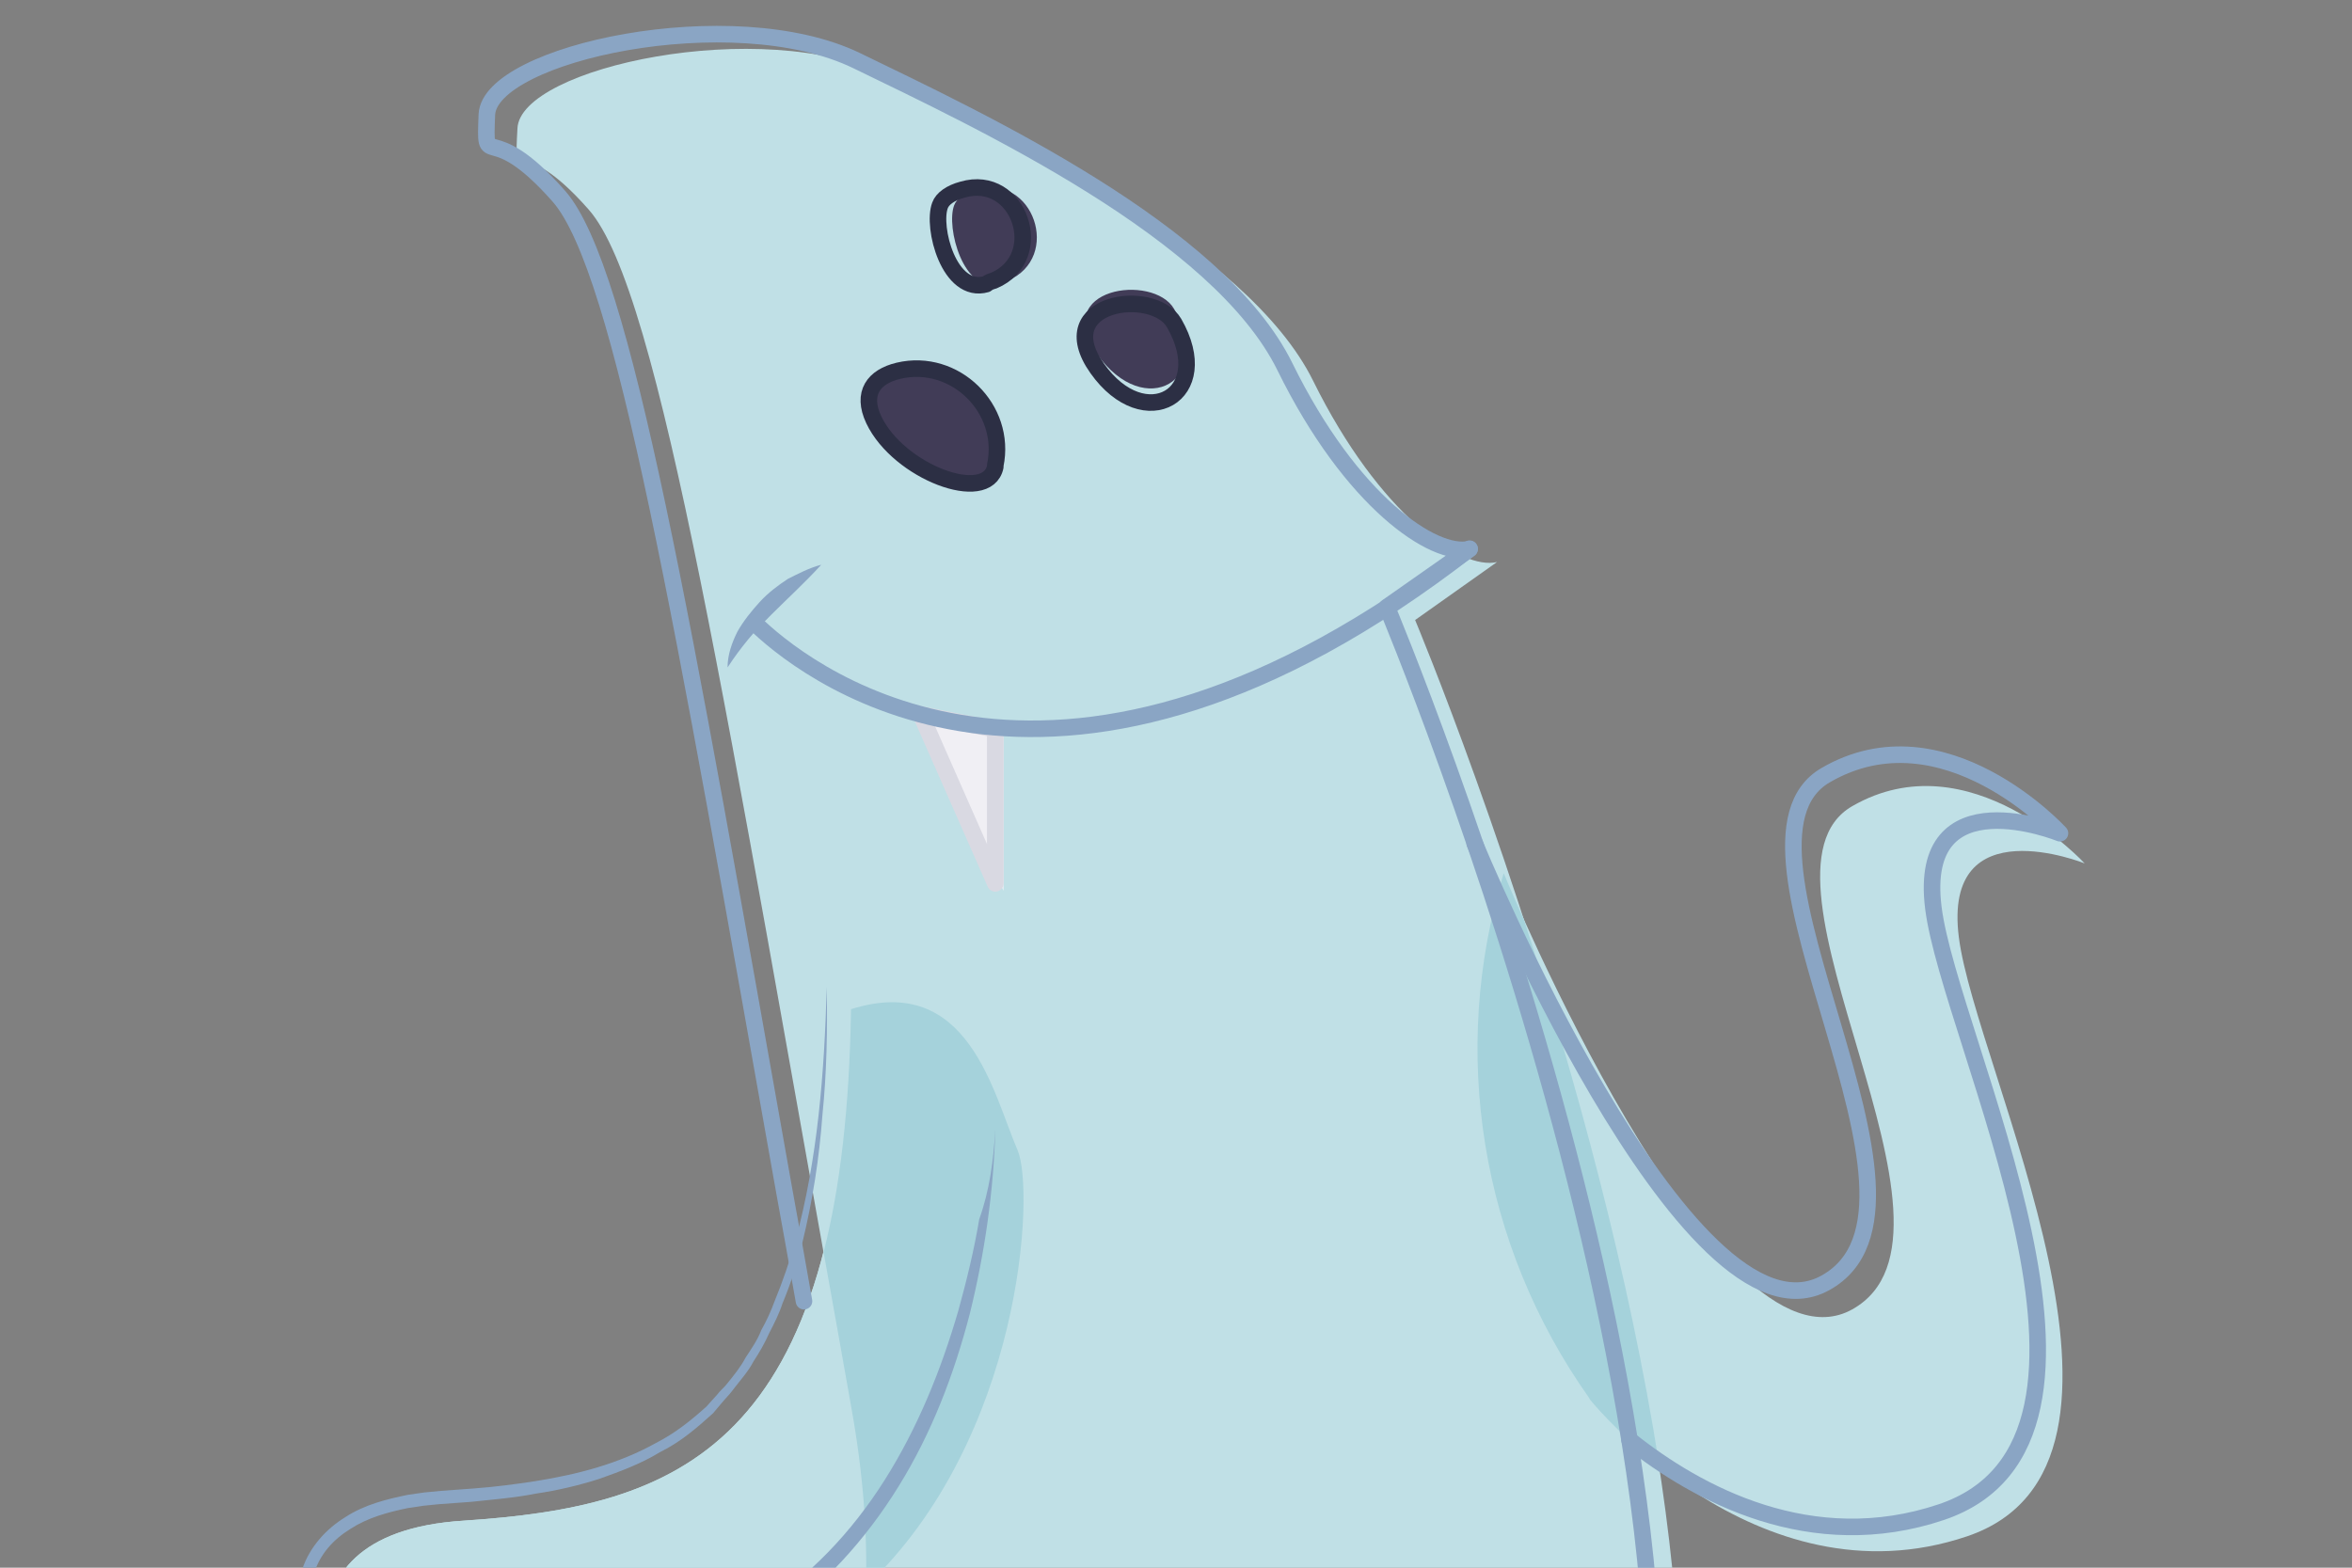 <?xml version="1.0" encoding="utf-8"?>
<!-- Generator: Adobe Illustrator 21.1.0, SVG Export Plug-In . SVG Version: 6.00 Build 0)  -->
<svg version="1.1" id="Layer_2" xmlns="http://www.w3.org/2000/svg" xmlns:xlink="http://www.w3.org/1999/xlink" x="0px" y="0px"
	 viewBox="0 0 600 400" style="enable-background:new 0 0 600 400;" xml:space="preserve">
<rect x="0" y="0" width="600" height="400" fill="#808080" stroke="none"/>
<style type="text/css">
	.st0{fill:#C0E0E6;}
	.st1{fill:#A5D2DB;}
	.st2{fill:#F0EFF4;}
	.st3{fill:#413C57;}
	.st4{fill:none;stroke:#8AA5C4;stroke-width:4.224;stroke-linecap:round;stroke-linejoin:round;stroke-miterlimit:10;}
	.st5{fill:#8AA5C4;}
	.st6{fill:none;stroke:#D9D9E2;stroke-width:4.224;stroke-linecap:round;stroke-linejoin:round;stroke-miterlimit:10;}
	.st7{fill:none;stroke:#2C2F44;stroke-width:4.224;stroke-linecap:round;stroke-linejoin:round;stroke-miterlimit:10;}
</style>
<path class="st0" d="M132,32.8c0.6-15.6,62.5-28.9,94-13.5S318.1,63,335,97.2s37.8,48.4,46.9,46.2L361,158.2
	c0,0,104.5,249.2,54.1,360.1S76.7,525,76.7,525s172.1,9.1,140.4-166.4S168.6,74.4,150.2,53.5S131.2,48.2,132,32.8z"/>
<g>
	<path class="st0" d="M383.6,222.8c0,0,53.9,130.7,88.9,111.3c34.8-19.4-30-111.1,0-128.4c30-17.3,59.3,14.6,59.3,14.6
		s-36.3-14.6-32.1,18.8c4.2,33.6,56,134.7,2.1,152.9s-96.3-34.8-96.3-34.8l-0.2-0.4C377.6,317.6,369.6,268.2,383.6,222.8
		L383.6,222.8z"/>
</g>
<path class="st1" d="M388.8,234.8c-3.3-7.4-5.2-12-5.2-12c-13.9,45.4-5.9,94.8,21.8,133.9l0.2,0.4c0,0,6.5,8.1,17.7,16.9
	C415.6,324.6,401.6,274.3,388.8,234.8z"/>
<g>
	<path class="st0" d="M259.6,293.4c6.1,14.4-2.1,130.3-103.7,139.6c-12,0-48.6-35.9-67.8,5.7c0,0-23.9-47.3,30.2-50.7
		c54.3-3.6,97.1-18,98.8-130.5C247.1,248,253.3,279,259.6,293.4z"/>
	<path class="st0" d="M259.6,293.4c6.1,14.4-2.1,130.3-103.7,139.6c-12,0-48.6-35.9-67.8,5.7c0,0-23.9-47.3,30.2-50.7
		c54.3-3.6,97.1-18,98.8-130.5C247.1,248,253.3,279,259.6,293.4z"/>
</g>
<path class="st1" d="M217.1,257.5c-0.4,25.3-2.8,45.6-7,62c2.3,12.7,4.6,25.7,7,39.2c3.1,17.1,4.2,32.3,3.8,46.1
	c40-37.9,43.1-101,38.7-111.3C253.3,279,247.1,248,217.1,257.5z"/>
<polygon class="st2" points="237,184.4 256,227.3 256,188 "/>
<path class="st3" d="M255.6,118.7c3-14.4-10.3-27.5-24.7-24.1c-6.3,1.5-9.5,5.7-6.3,12.5c6.3,13.3,28.9,21.8,31,12
	C255.6,118.9,255.6,118.9,255.6,118.7z"/>
<path class="st3" d="M299.5,78.8c-5.3-9.1-31.7-5.5-19.6,11.6S310.1,97.2,299.5,78.8z"/>
<path class="st3" d="M257.1,71.6c13.9-5.9,6.5-27.5-8-23.2c-3,0.8-5.1,2.3-5.7,4c-2.1,5.5,2.3,22.8,11.8,20.1
	C255.8,72,256.4,71.8,257.1,71.6z"/>
<path class="st4" d="M205.1,332c-1.7-9.7-3.4-19.2-5.1-28.5c-25.8-145.1-41-234.6-57.4-253.4c-18.4-20.9-19-5.3-18.4-20.9
	c0.8-15.6,62.7-29.1,94.4-13.7s92.3,43.7,109.2,78.1s38,48.6,47.1,46.5l-21.1,14.8c0,0,105,249.8,54.3,361.1s-339.4,7.2-339.4,7.2
	S206,530.5,213.1,407"/>
<path class="st4" d="M376.2,215.2c0,0,54.3,131.8,89.5,112.1c35.3-19.6-30.2-111.9,0-129.5s59.8,14.8,59.8,14.8s-36.5-14.8-32.3,19
	s56.4,135.8,2.1,154.2c-33.2,11.2-62.3-4.6-79.6-18.4"/>
<g>
	<path class="st5" d="M253.9,288.1c-0.4,15.8-2.7,31.7-6.5,47.1c-4,15.4-9.7,30.4-18.2,44.1c-4.2,6.8-9.1,13.3-14.6,19.2
		c-5.5,5.9-11.8,11-18.6,15.4c-13.5,8.9-29.6,13.5-45.6,15.2h-0.2c-2.1,0-3.8-0.6-5.5-1.3s-3.2-1.3-4.6-2.1l-8.9-4.4
		c-5.9-2.7-11.8-5.3-18.2-6.1c-6.1-1.1-12.5,0.2-17.3,3.8c-5.1,3.6-8.4,9.1-11.2,14.8l0,0c-0.4,1.1-1.7,1.5-2.7,1.1
		c-0.4-0.2-0.8-0.6-1.1-1.1c-2.5-5.3-4-10.6-4.9-16.3c-0.8-5.7-0.6-11.6,1.3-17.1c1.9-5.7,6.1-10.3,11-13.3c4.9-3.2,10.6-4.6,16-5.7
		c1.5-0.2,2.7-0.4,4.2-0.6l4.2-0.4l8.2-0.6c5.5-0.4,10.8-1.1,16-1.9c10.6-1.7,21.1-4.4,30.6-9.7c4.9-2.5,8.9-5.7,12.9-9.3l2.7-3
		c0.8-1.1,1.9-1.9,2.7-3c1.7-2.1,3.4-4.2,4.6-6.5c1.5-2.3,3-4.4,4-7c1.3-2.3,2.5-4.9,3.4-7.4c2.1-5.1,3.8-10.1,5.3-15.4
		c5.7-20.9,7.4-42.9,8-64.8c0.2,11,0,22-1.1,32.7c-0.8,11-2.5,21.8-5.1,32.5c-1.3,5.3-3,10.6-5.1,15.6c-0.8,2.5-2.1,5.1-3.4,7.6
		c-1.1,2.5-2.5,4.9-4,7.2c-1.3,2.5-3.2,4.6-4.9,6.8c-0.8,1.1-1.7,2.1-2.7,3.2l-2.7,3.2c-4.2,3.8-8.4,7.4-13.5,9.9
		c-4.9,3-10.1,4.9-15.4,6.8c-5.3,1.7-10.8,3-16.3,3.8c-5.5,1.1-11,1.5-16.5,2.1l-8.2,0.6l-4,0.4c-1.3,0.2-2.5,0.4-4,0.6
		c-5.3,1.1-10.3,2.5-14.6,5.3c-4.4,2.7-7.8,6.5-9.3,11.4c-1.7,4.6-1.9,10.1-1.1,15.2s2.3,10.3,4.6,15h-3.8c1.5-3.2,3-6.1,5.1-8.9
		s4.4-5.5,7.4-7.4c3-2.1,6.3-3.6,9.7-4.2c3.6-0.6,7.2-0.6,10.6-0.2c7,1.1,13.3,3.8,19.2,6.8l8.9,4.4c1.5,0.6,3,1.5,4.4,1.9
		c1.5,0.6,3,1.1,4,1.1h-0.2c15.4-1.5,30.8-5.9,44.1-14.4c13.3-8.2,24.3-19.9,32.7-33.2c8.4-13.3,14.4-28.1,18.8-43.3
		c2.1-7.6,4-15.4,5.3-23.2C252.4,303.9,253.5,295.9,253.9,288.1z"/>
</g>
<polygon class="st6" points="234.9,182.3 253.9,225.4 253.9,186.1 "/>
<path class="st4" d="M193.6,160c14.2,13.2,77.3,60.8,181.3-20"/>
<path class="st7" d="M253.9,118.7c3-14.4-10.3-27.5-24.7-24.1c-6.3,1.5-9.5,5.7-6.3,12.5c6.3,13.3,28.9,21.8,31,12
	C253.9,118.9,253.9,118.9,253.9,118.7z"/>
<path class="st7" d="M299.5,82.4c-5.3-9.1-31.7-5.5-19.6,11.6S310.1,100.8,299.5,82.4z"/>
<path class="st7" d="M253.5,71.6c13.9-5.9,6.5-27.5-8-23.2c-3,0.8-5.1,2.3-5.7,4c-2.1,5.5,2.3,22.8,11.8,20.1
	C252.2,72,252.8,71.8,253.5,71.6z"/>
<g>
	<path class="st5" d="M209.5,144.1c-4.2,4.6-8.7,8.7-12.7,12.7c-2.1,2.1-4.2,4.2-5.9,6.3c-1.9,2.3-3.6,4.6-5.3,7.2
		c0-3.2,1.1-6.3,2.5-9.1c1.5-2.7,3.6-5.3,5.7-7.6c2.1-2.3,4.6-4.2,7.2-5.9C203.6,146.4,206.4,144.9,209.5,144.1z"/>
</g>
</svg>
